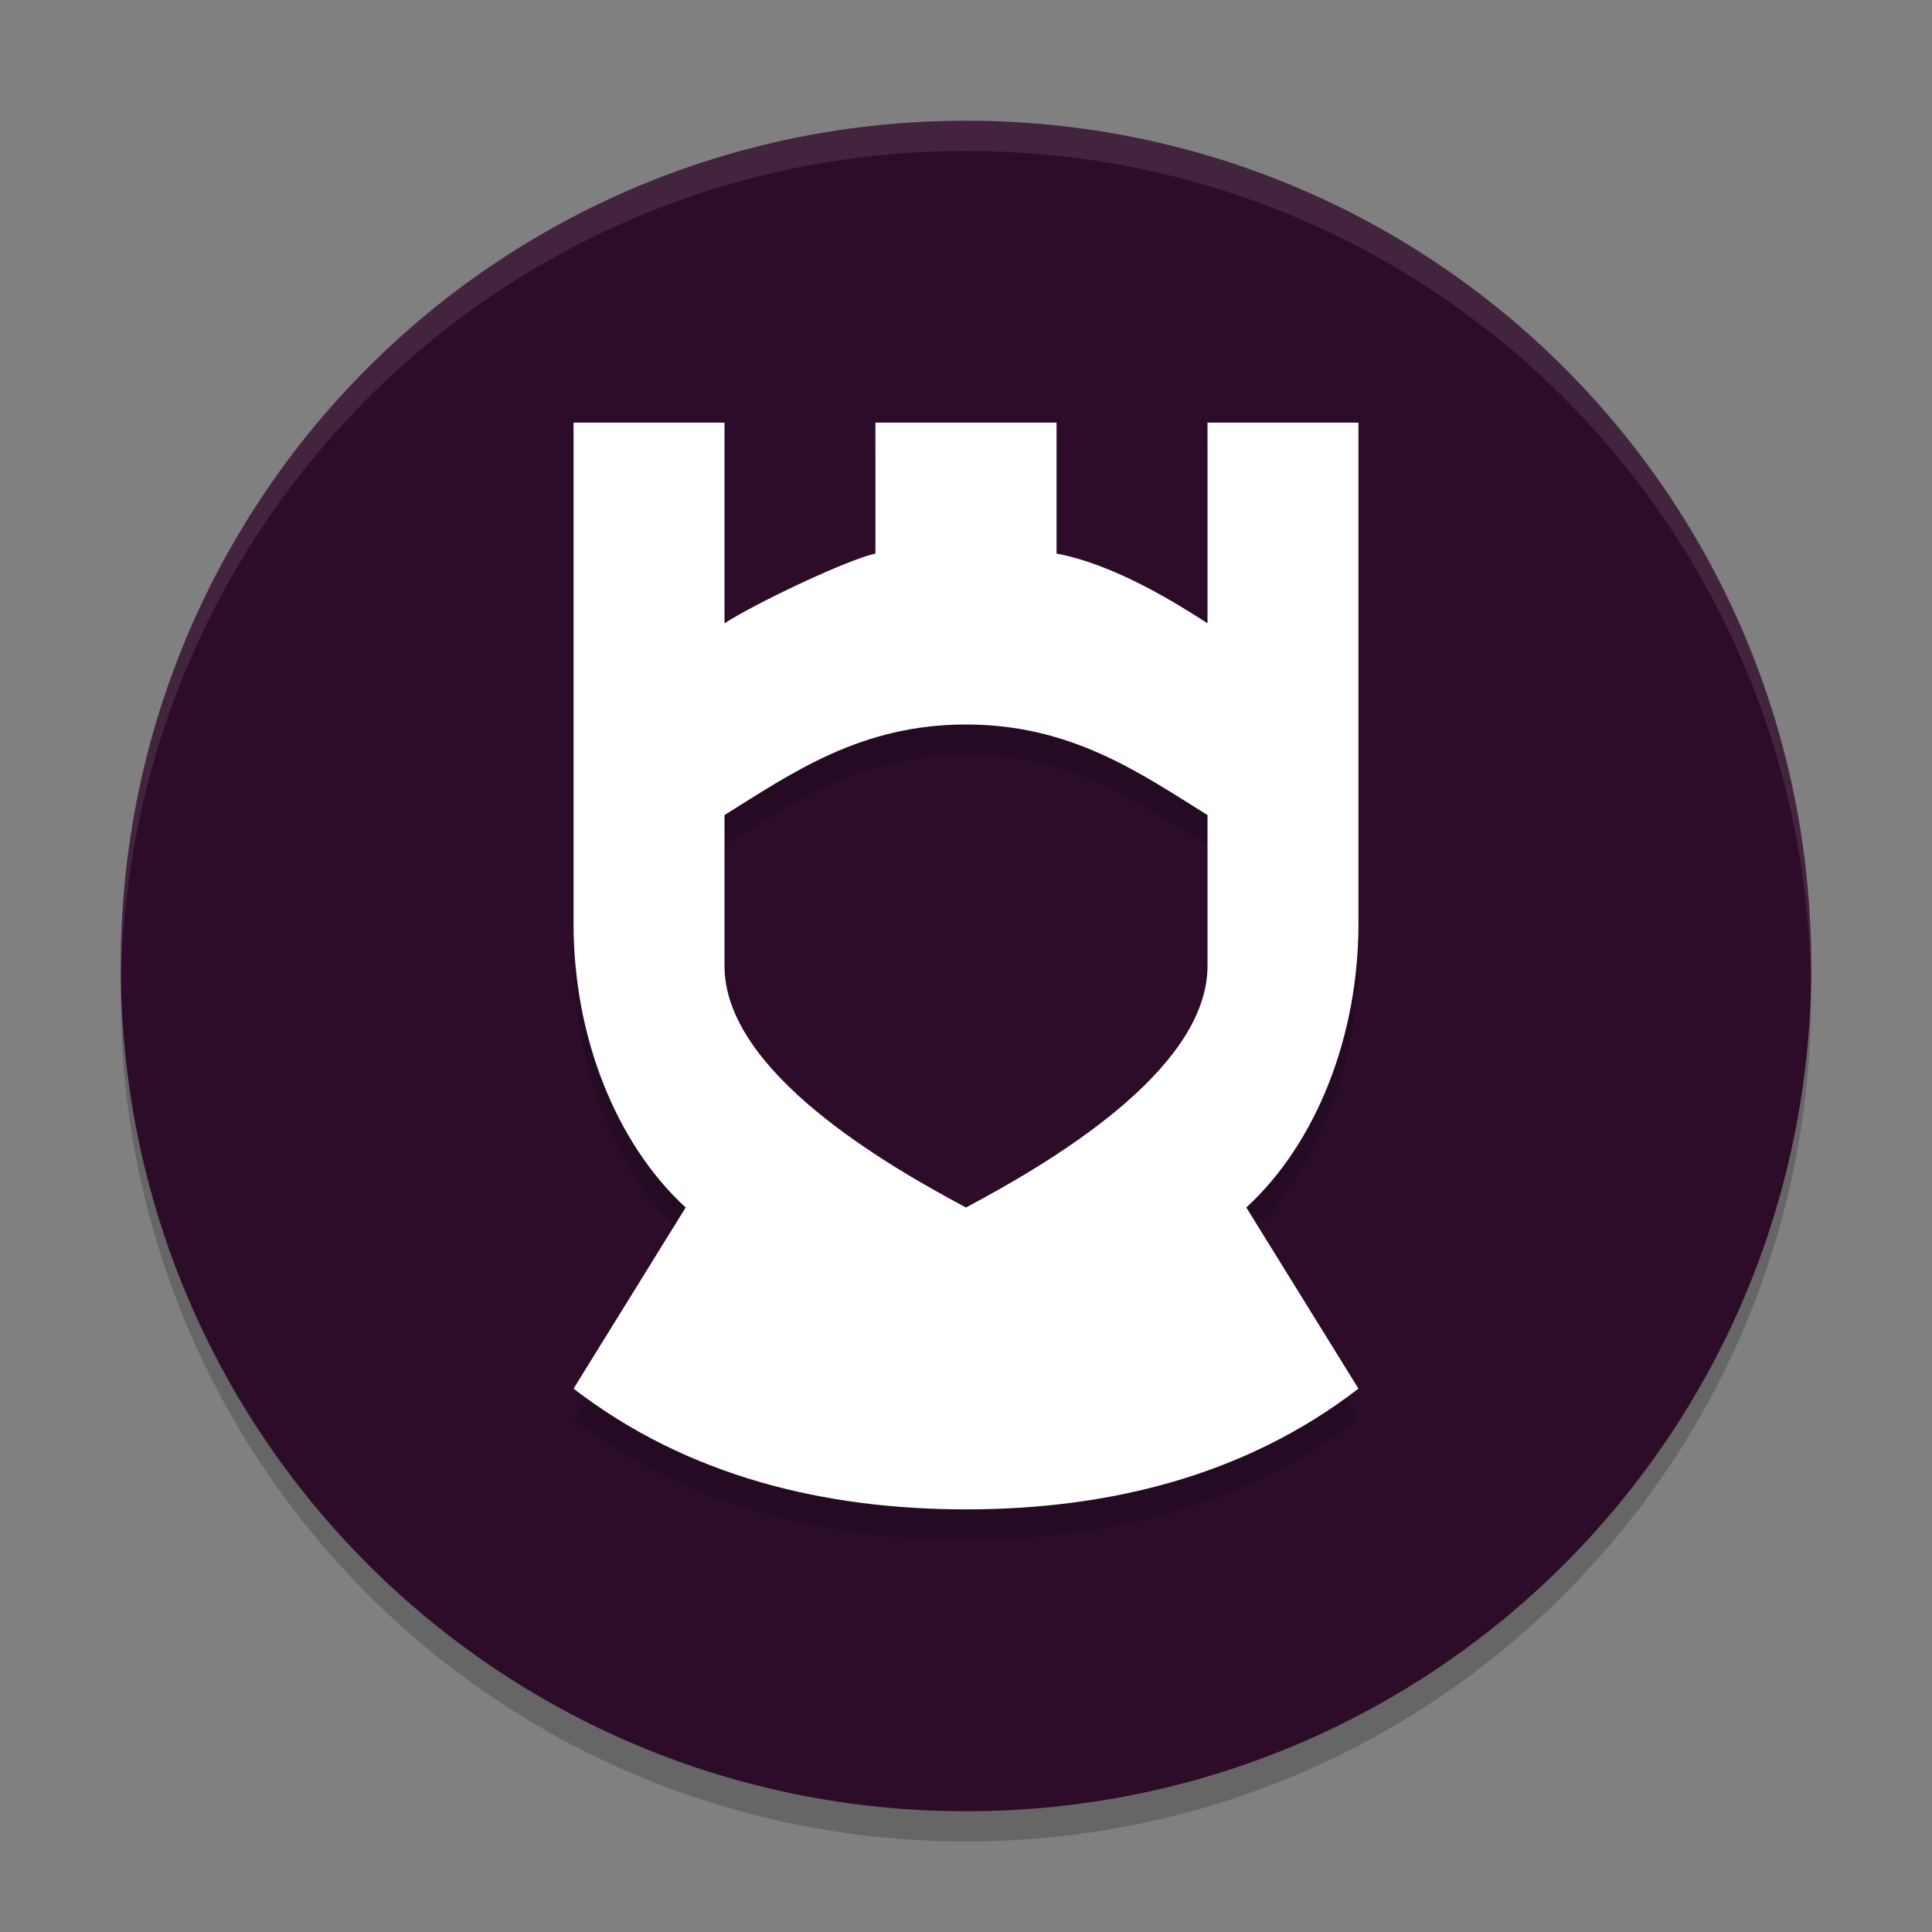 <svg xmlns="http://www.w3.org/2000/svg" width="64" height="64" version="1">
 <rect width="100%" height="100%" fill="#808080" stroke="none"/>
 <path style="opacity:0.2" d="M 32,5 C 16.488,5 4,17.488 4,33 4,48.512 16.488,61 32,61 47.512,61 60,48.512 60,33 60,17.488 47.512,5 32,5 Z"/>
 <path style="fill:#2d0c2a" d="M 32,4 C 16.488,4 4,16.488 4,32 4,47.512 16.488,60 32,60 47.512,60 60,47.512 60,32 60,16.488 47.512,4 32,4 Z"/>
 <path style="opacity:0.2" d="m 19,15 0,16.615 C 19,35.302 20.38,38.854 22.714,41 L 19,47 c 3.781,2.914 8.332,4 13,4 4.668,1.38e-4 9.219,-1.086 13,-4 L 41.286,41 C 43.62,38.854 45,35.302 45,31.615 L 45,15 l -5,0 0,6.647 C 38.955,20.973 36.923,19.7 35,19.338 L 35,15 l -6,0 0,4.338 c -0.927,0.197 -3.955,1.636 -5,2.31 L 24,15 Z m 13,10 c 3.504,0 5.771,1.615 8,3 l 0,5 c 0,3.512 -5.4,6.615 -8,8 -2.6,-1.385 -8,-4.488 -8,-8 l 0,-5 c 2.229,-1.385 4.496,-3 8,-3 z"/>
 <path style="fill:#ffffff" d="m 19,14 0,16.615 C 19,34.302 20.38,37.854 22.714,40 L 19,46 c 3.781,2.914 8.332,4 13,4 4.668,1.38e-4 9.219,-1.086 13,-4 L 41.286,40 C 43.62,37.854 45,34.302 45,30.615 L 45,14 l -5,0 0,6.647 C 38.955,19.973 36.923,18.7 35,18.338 L 35,14 l -6,0 0,4.338 c -0.927,0.197 -3.955,1.636 -5,2.31 L 24,14 Z m 13,10 c 3.504,0 5.771,1.615 8,3 l 0,5 c 0,3.512 -5.4,6.615 -8,8 -2.6,-1.385 -8,-4.488 -8,-8 l 0,-5 c 2.229,-1.385 4.496,-3 8,-3 z"/>
 <path style="opacity:0.1;fill:#ffffff" d="M 32 4 C 16.488 4 4 16.488 4 32 C 4 32.113 4.011 32.224 4.018 32.336 C 4.369 17.134 16.711 5 32 5 C 47.289 5 59.631 17.134 59.982 32.336 C 59.989 32.224 60 32.113 60 32 C 60 16.488 47.512 4 32 4 z"/>
</svg>
